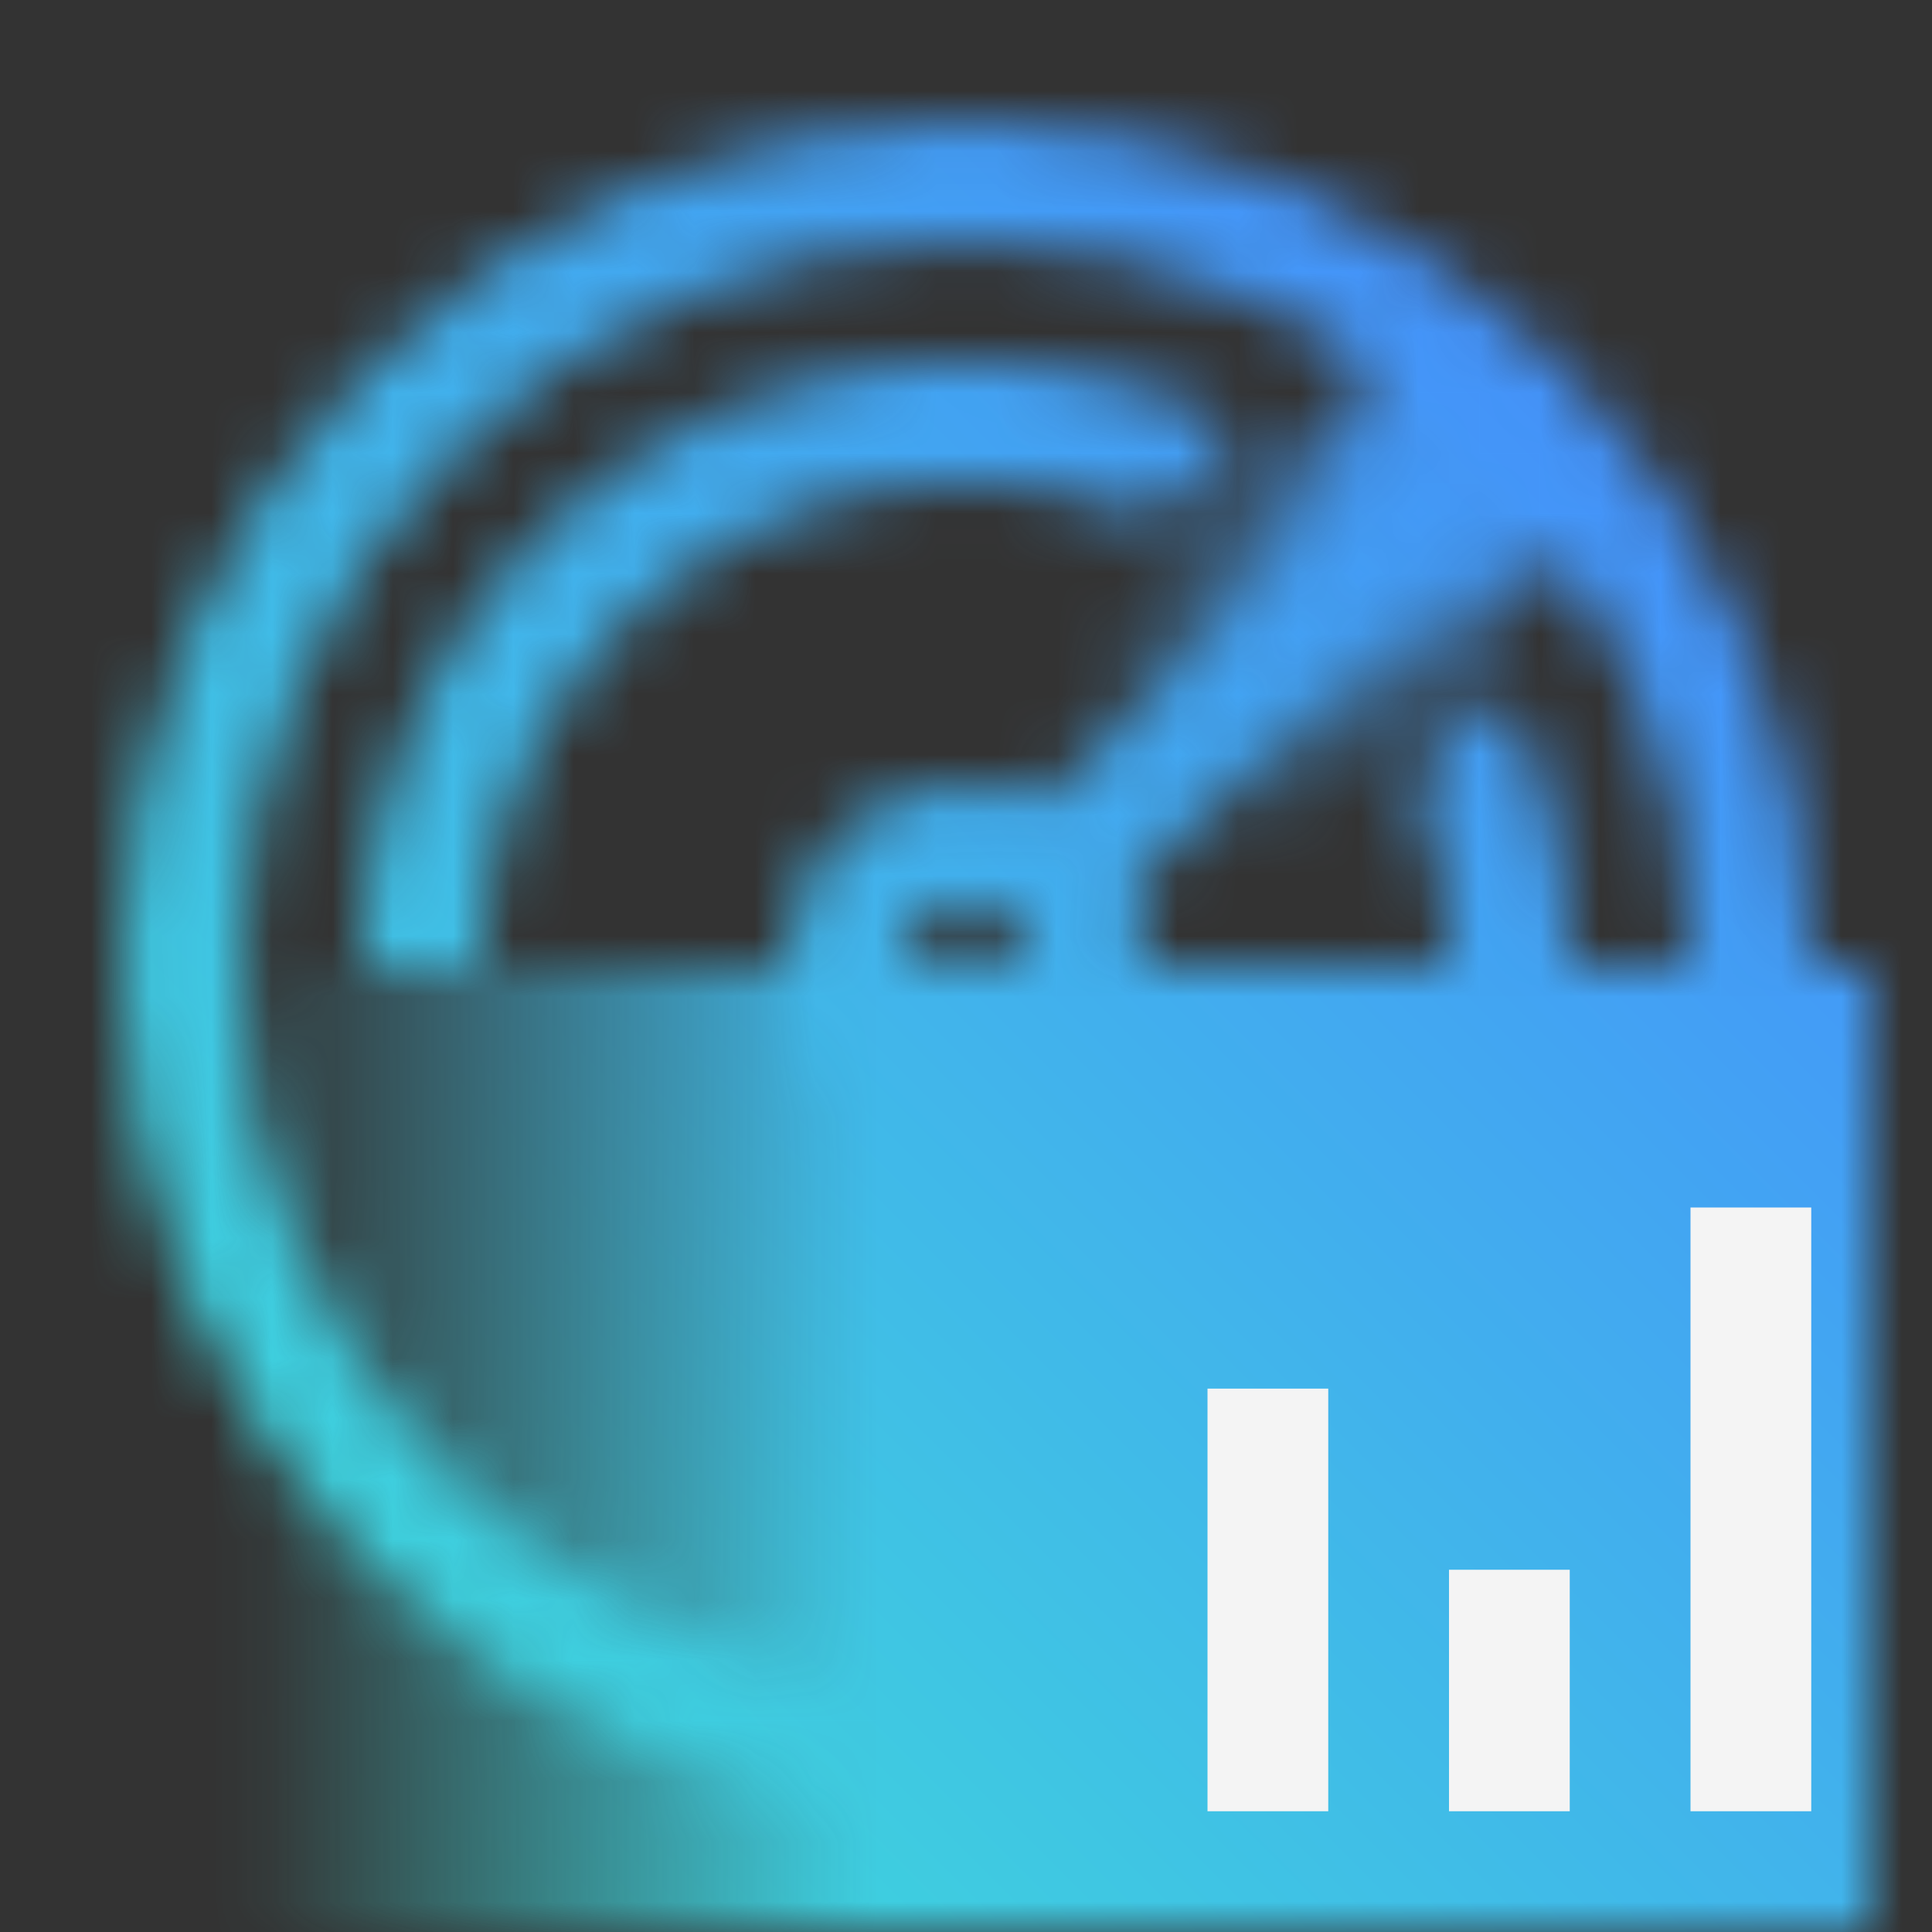 <svg id="unassignedlight" xmlns="http://www.w3.org/2000/svg" viewBox="0 0 32 32"><rect x="0" y="0" width="32" height="32" fill="#333333" stroke="none"/><defs><linearGradient id="t931knehoa" x1="-889.711" y1="-5294.905" x2="-862.711" y2="-5294.905" gradientTransform="matrix(.314 0 0 .265 297.367 1414.026)" gradientUnits="userSpaceOnUse"><stop offset="0" stop-opacity="0"/><stop offset=".85"/></linearGradient><linearGradient id="10w93yjcxb" x1="4" y1="24" x2="31" y2="24" gradientUnits="userSpaceOnUse"><stop offset="0" stop-opacity="0"/><stop offset=".38"/></linearGradient><linearGradient id="dab1w4li9d" x1="75" y1="107" x2="107" y2="75" gradientTransform="translate(-75 -75)" gradientUnits="userSpaceOnUse"><stop offset=".1" stop-color="#3ddbd9"/><stop offset=".9" stop-color="#4589ff"/></linearGradient><mask id="yphamku6vc" x="0" y="0" width="32" height="32" maskUnits="userSpaceOnUse"><path style="fill:none;stroke:#fff;stroke-miterlimit:10;stroke-width:2px" d="m17 15 7-7"/><path transform="rotate(-45 22 10)" style="fill:url(#t931knehoa);stroke-width:0" d="M17.757 7.879h8.485v4.243h-8.485z"/><path d="M16 2C8.268 2 2 8.268 2 16s6.268 14 14 14 14-6.268 14-14S23.732 2 16 2zm0 26C9.373 28 4 22.627 4 16S9.373 4 16 4s12 5.373 12 12-5.373 12-12 12z" style="fill:#fff;stroke-width:0"/><path style="fill:url(#10w93yjcxb);stroke-width:0" d="M4 16h27v16H4z"/><circle cx="16" cy="16" r="2" style="fill:none;stroke:#fff;stroke-miterlimit:10;stroke-width:2px"/><path d="M26 16a9.931 9.931 0 0 0-1.139-4.618l-1.496 1.496c.42.987.636 2.049.635 3.122h2zM16 8a7.954 7.954 0 0 1 3.122.635l1.496-1.496c-4.886-2.558-10.921-.671-13.479 4.215A9.995 9.995 0 0 0 6 16h2a8.01 8.01 0 0 1 8-8z" style="fill:#f4f4f4;stroke-width:0"/></mask></defs><g style="mask:url(#yphamku6vc)"><path style="fill:url(#dab1w4li9d);stroke-width:0" d="M0 0h32v32H0z"/></g><path id="_Transparent_Rectangle_" data-name="Transparent Rectangle" style="fill:none;stroke-width:0" d="M0 0h32v32H0z"/><path style="fill:#f4f4f4;stroke-width:0" d="M24 26h2v4h-2zM20 23h2v7h-2zM28 20h2v10h-2z"/><path id="_Transparent_Rectangle_-2" data-name="Transparent Rectangle" style="fill:none;stroke-width:0" d="M0 0h32v32H0z"/><g style="opacity:.5"><path style="fill:none;stroke-width:0" d="M0 0h32v32H0z"/></g><path style="fill:none;stroke-width:0" d="M0 .039h32v32H0z"/><path id="_Transparent_Rectangle_-3" data-name="Transparent Rectangle" style="fill:none;stroke-width:0" d="M0 .039h32v32H0z"/><path style="fill:none;stroke-width:0" d="M0 .039h32v32H0z"/><path id="_Transparent_Rectangle_-4" data-name="Transparent Rectangle" style="fill:none;stroke-width:0" d="M0 .039h32v32H0z"/></svg>